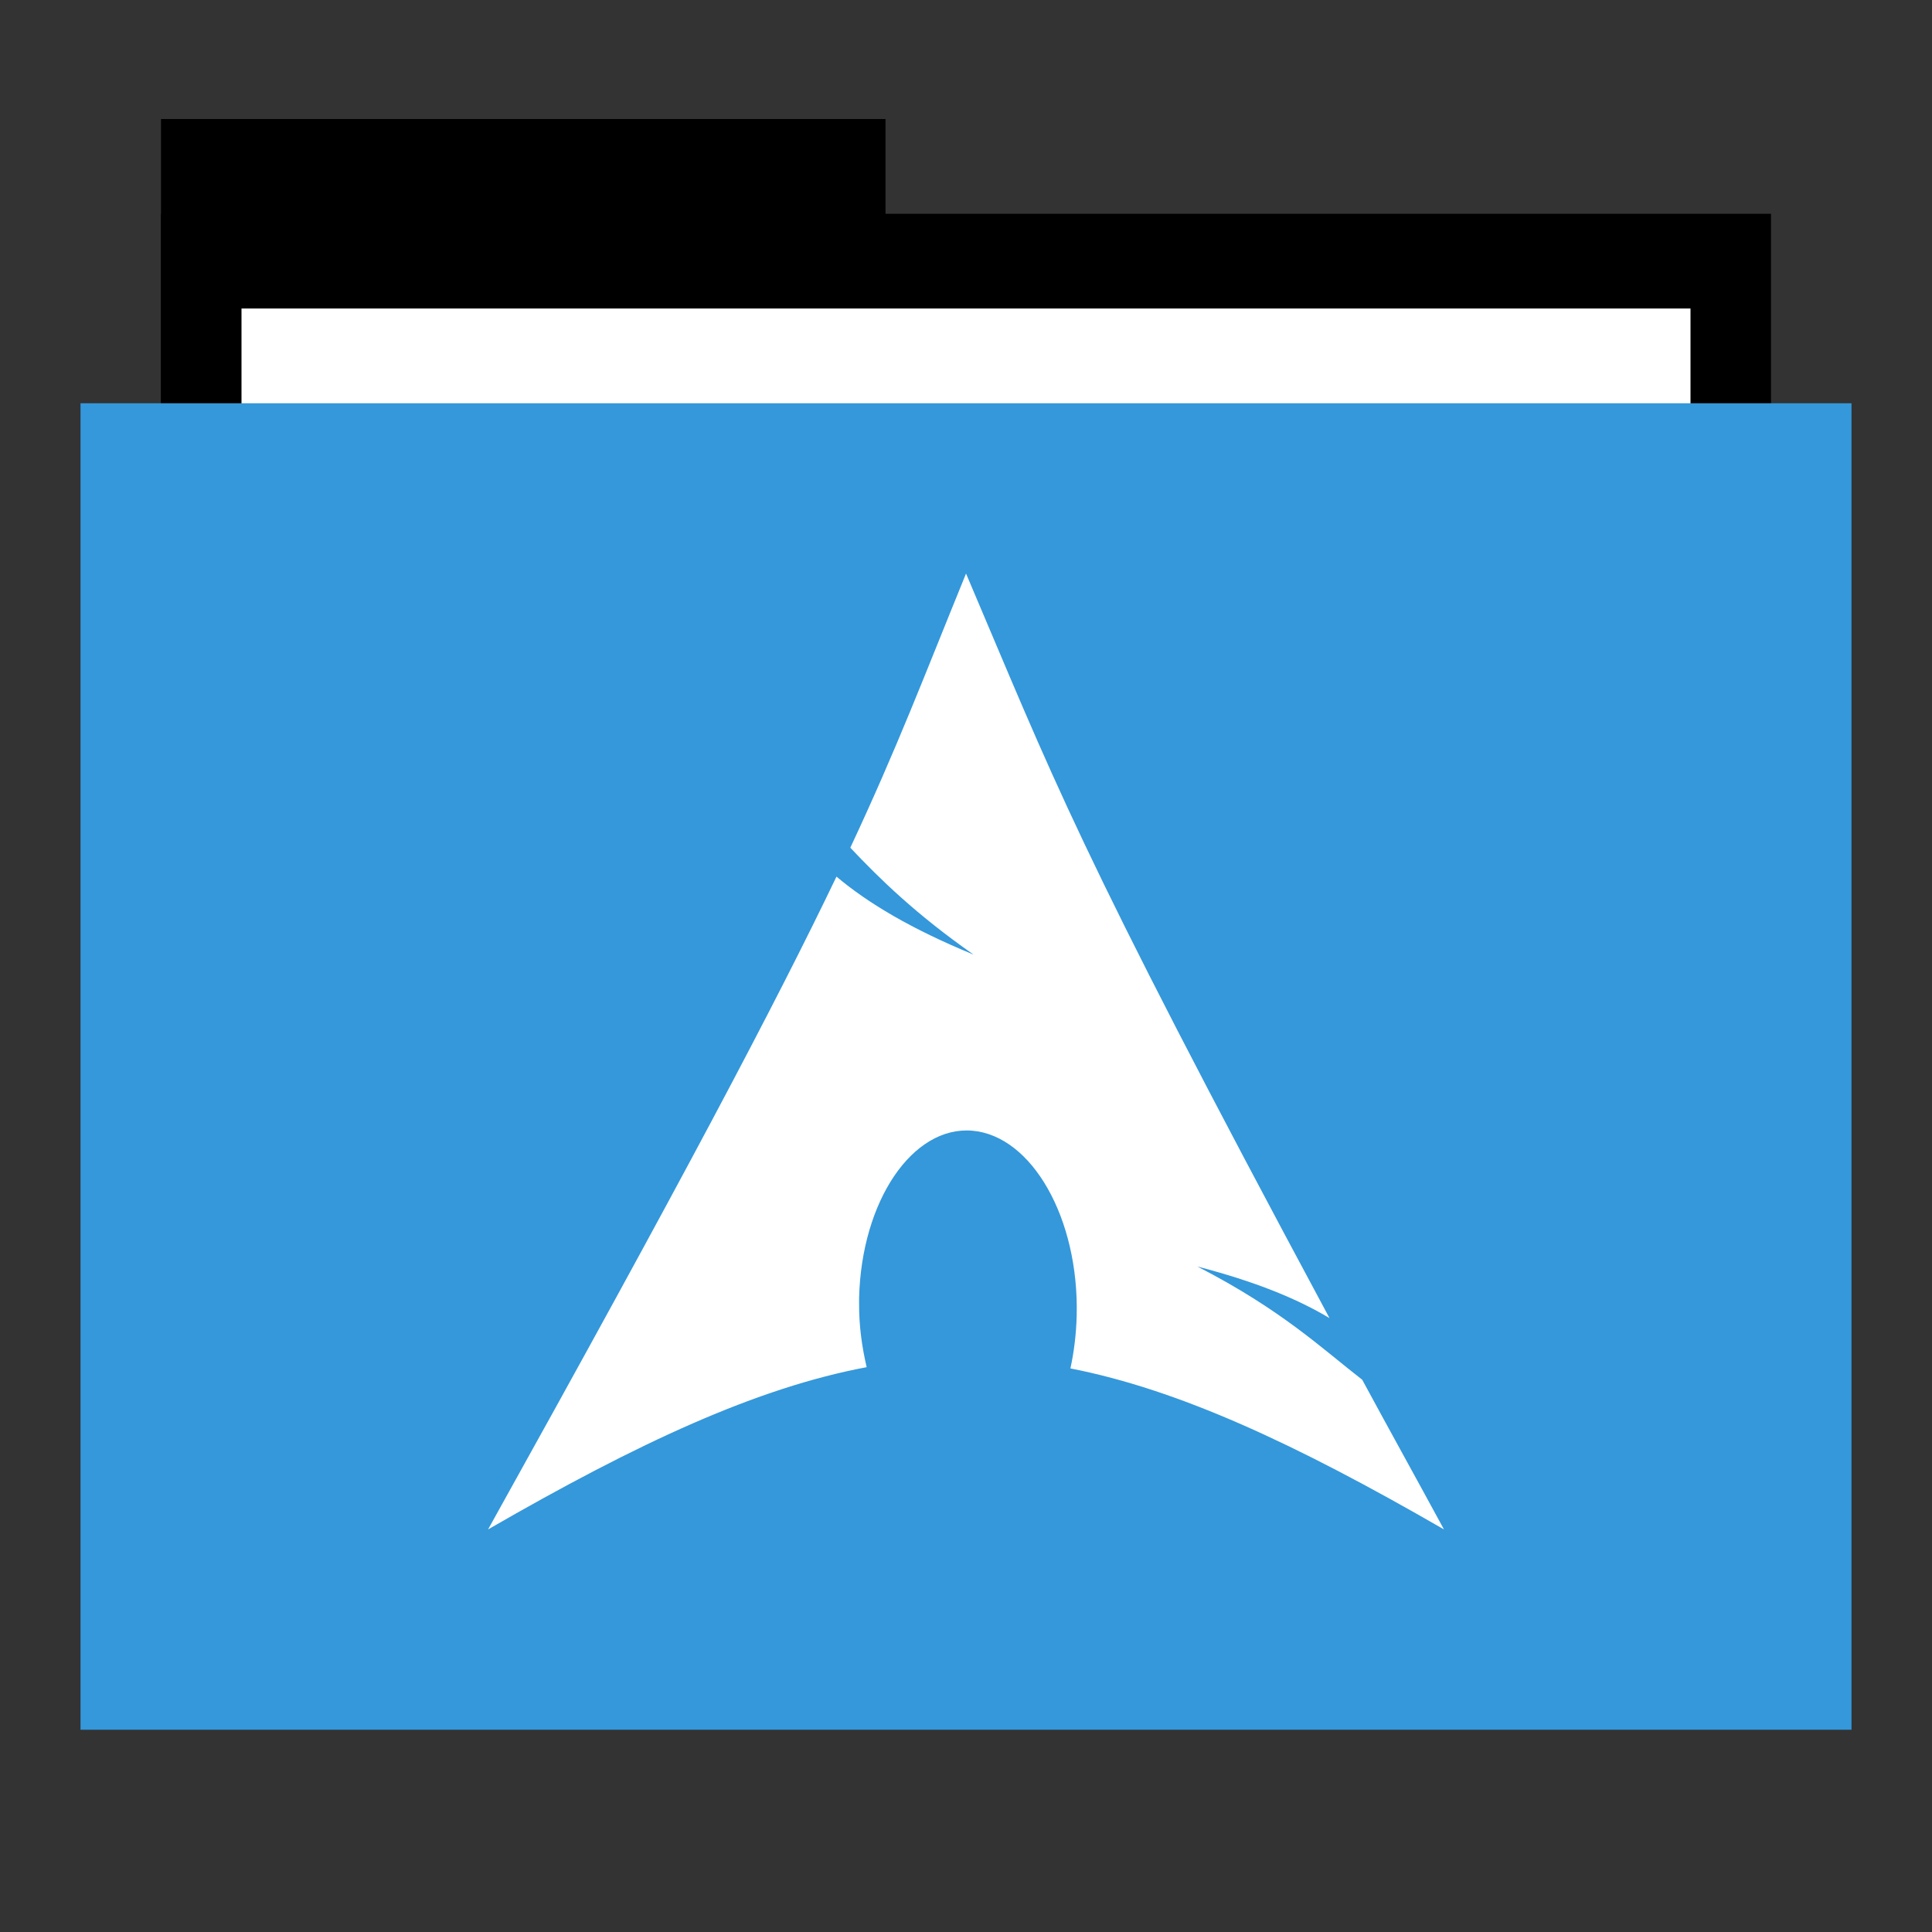 <svg width="48" version="1.1" xmlns="http://www.w3.org/2000/svg" height="48">
<rect width="100%" height="100%" fill="#333333" stroke="none"/>
<defs id="defs12"/>
<g id="folderLayer">
<g style="stroke:none" id="g3053" transform="matrix(1,0,0,1.177,0,-5.282)">
<rect width="18" x="4" y="7" height="10" id="folderTab"/>
<rect width="40" x="4" y="9" height="30" id="folderBackground"/>
<rect width="36" x="6" y="11" height="28" style="fill:#fff" id="folderPaper"/>
<rect width="44" x="2" y="13" height="28" style="fill:#3498db" id="folderFront"/>
</g>
</g>
<path style="fill:#fff;stroke:none" id="path39063" d="m 24,14.248 c 2.174,5.103 2.69,6.695 9.031,18.5 -0.802,-0.481 -1.845,-0.908 -3.281,-1.281 2.09,1.073 3.111,2.051 4.094,2.812 0.624,1.156 1.3,2.372 2.031,3.719 -3.709,-2.141 -6.594,-3.474 -9.281,-4 0.089,-0.404 0.145,-0.859 0.156,-1.312 0.06,-2.41 -1.109,-4.468 -2.594,-4.594 -1.485,-0.126 -2.753,1.746 -2.812,4.156 v 0.125 c -0.004,0.566 0.071,1.092 0.188,1.594 -2.717,0.511 -5.645,1.86 -9.406,4.031 4.786,-8.599 7.151,-13.078 8.656,-16.219 0.788,0.663 1.861,1.302 3.406,1.938 -1.437,-1.005 -2.341,-1.892 -3.062,-2.656 1.176,-2.513 1.819,-4.223 2.875,-6.812 z "/>
</svg>
